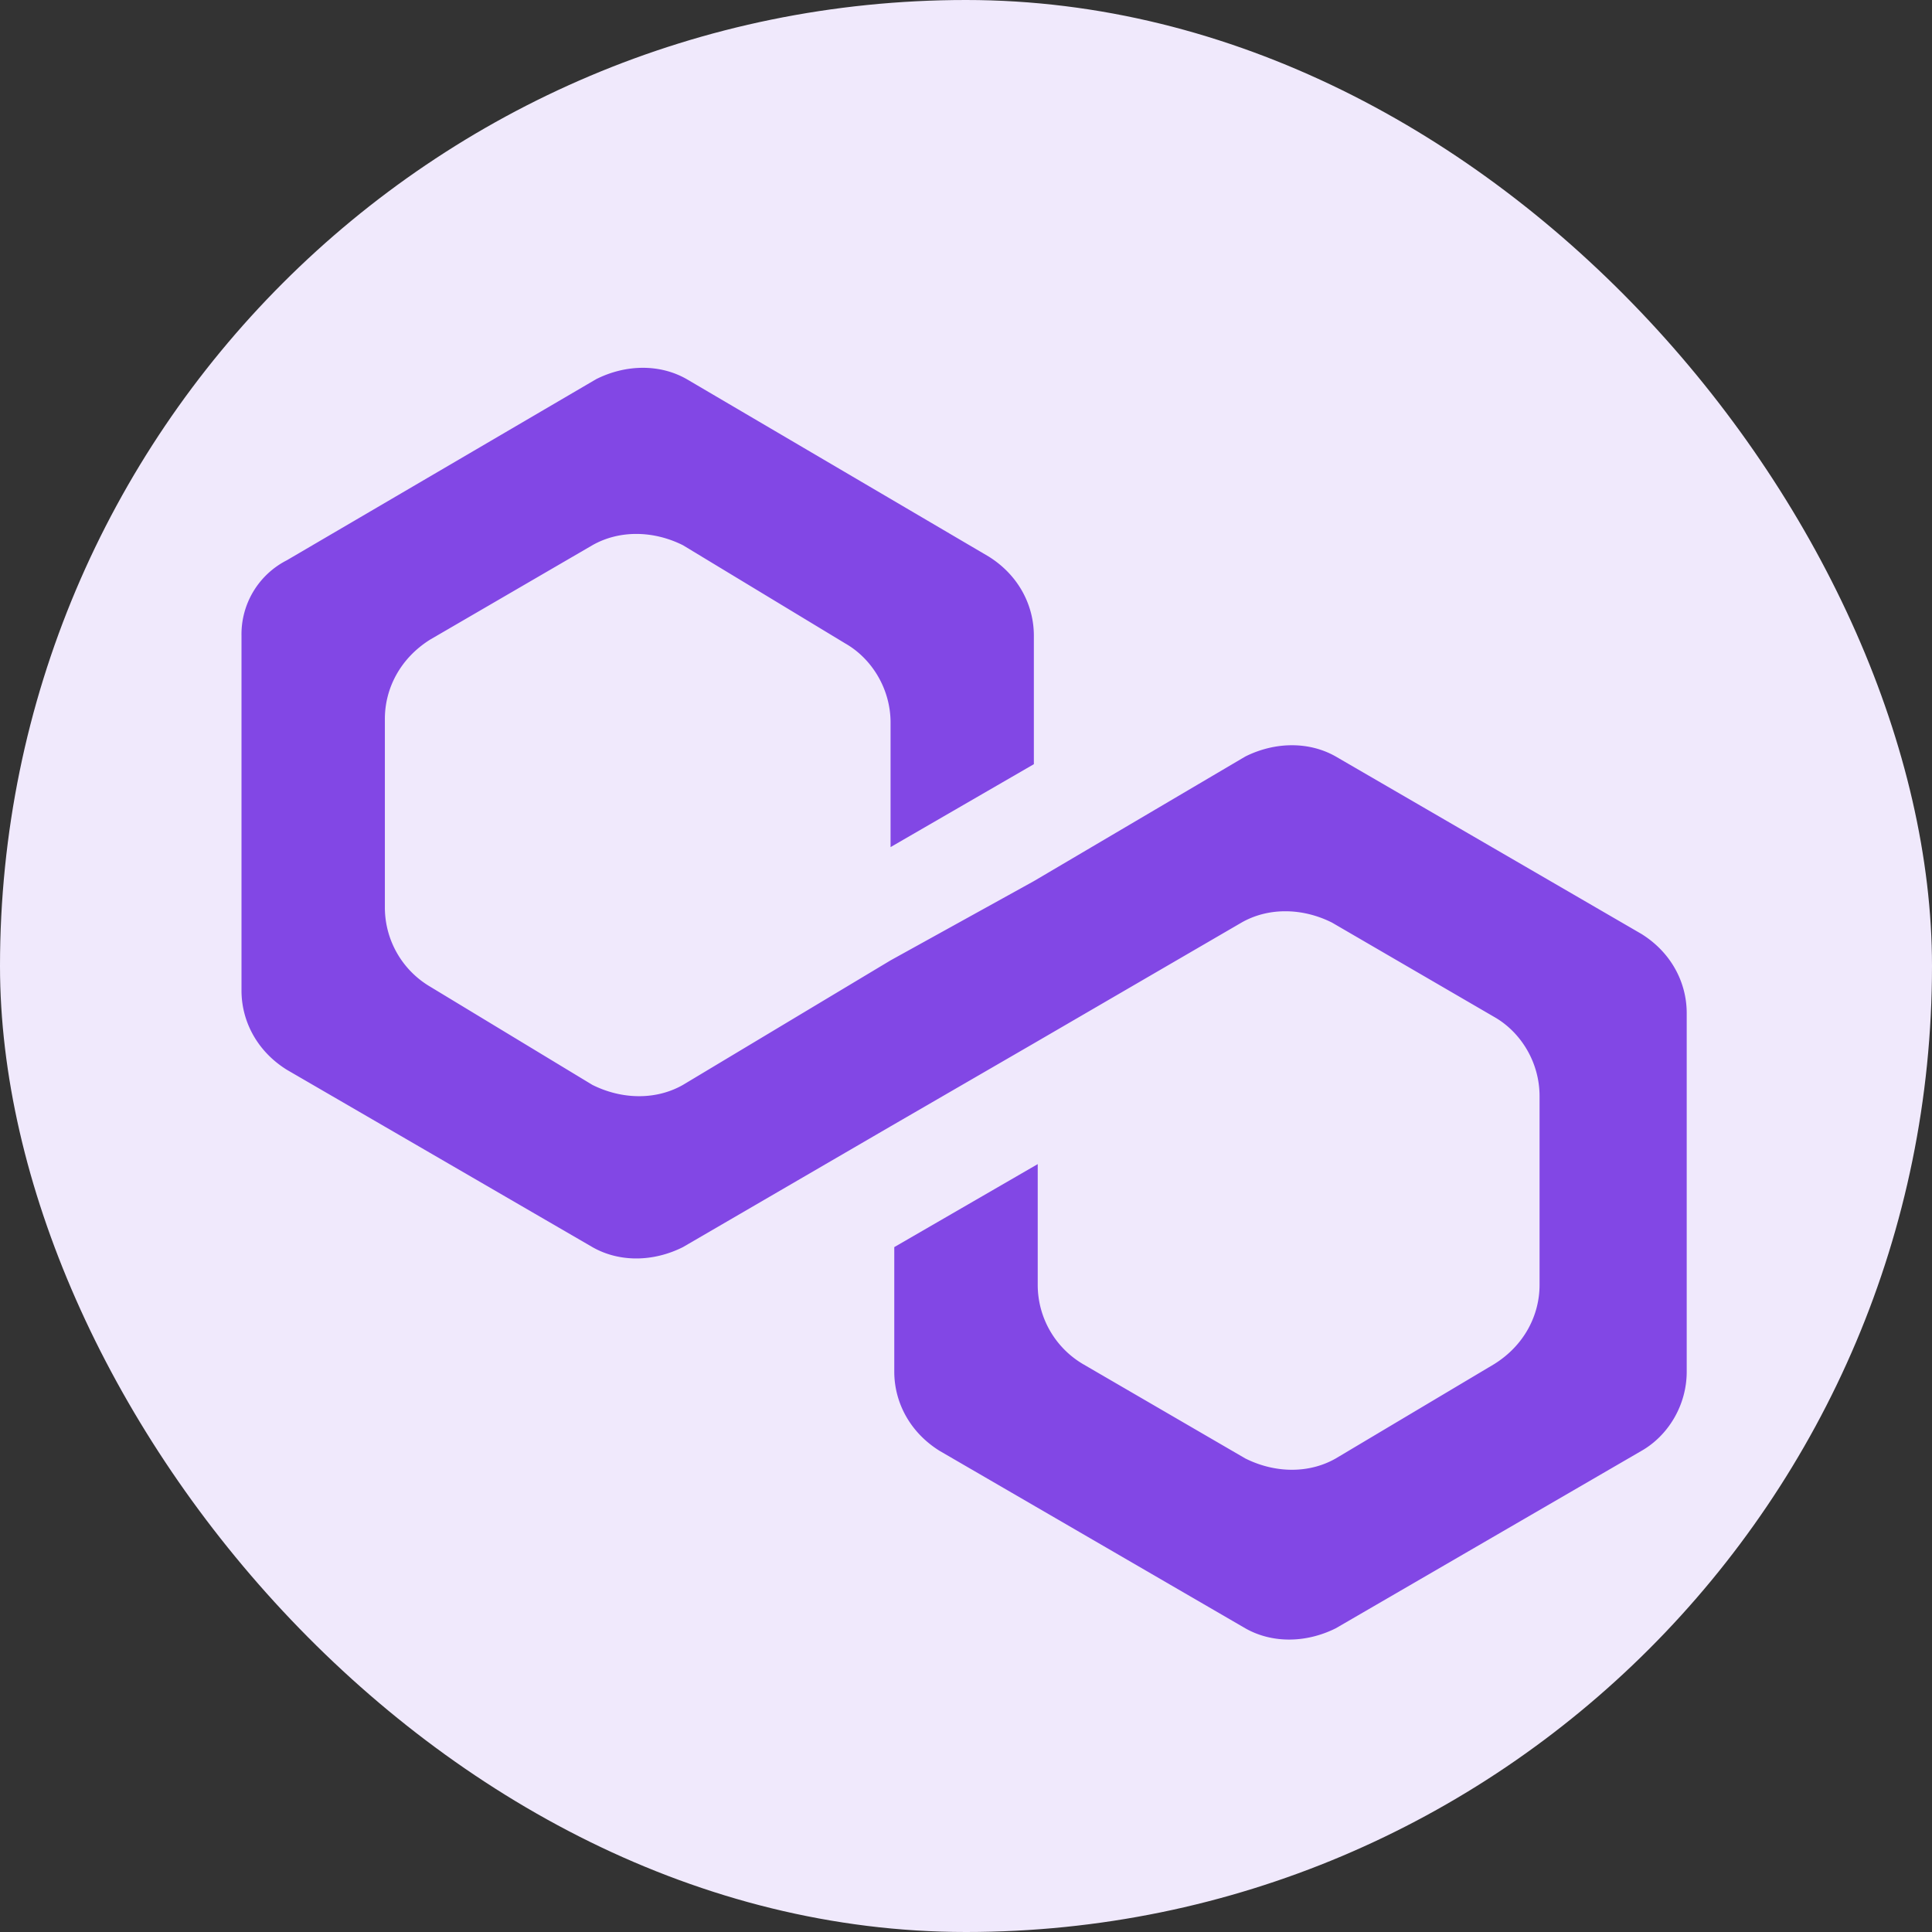 <svg xmlns="http://www.w3.org/2000/svg" width="24" height="24" viewBox="0 0 24 24" fill="none"><rect x="0" y="0" width="24" height="24" fill="#333333" stroke="none"/><title>Polygon Logo</title><rect width="24" height="24" rx="12" fill="#F0E9FC"/><path d="M16.594 9.398c-.328-.187-.75-.187-1.125 0l-2.625 1.547-1.781.985-2.579 1.547c-.328.187-.75.187-1.125 0l-2.015-1.22a1.143 1.143 0 0 1-.563-.984V8.93c0-.375.188-.75.563-.985l2.015-1.172c.329-.187.75-.187 1.125 0l2.016 1.22c.328.187.563.562.563.984v1.546l1.78-1.03V7.897c0-.375-.187-.75-.562-.984L8.531 4.71c-.328-.188-.75-.188-1.125 0L3.563 6.96A1.031 1.031 0 0 0 3 7.898v4.407c0 .375.188.75.563.984l3.796 2.203c.329.188.75.188 1.125 0l2.579-1.5 1.78-1.031 2.579-1.5c.328-.188.75-.188 1.125 0l2.015 1.172c.329.187.563.562.563.984v2.344c0 .375-.188.75-.563.984l-1.968 1.172c-.328.188-.75.188-1.125 0l-2.016-1.172a1.143 1.143 0 0 1-.562-.984v-1.5l-1.782 1.031v1.547c0 .375.188.75.563.984l3.797 2.204c.328.187.75.187 1.125 0l3.797-2.204c.328-.187.562-.562.562-.984v-4.453c0-.375-.187-.75-.562-.984l-3.797-2.204Z" fill="#8247E5"/></svg>